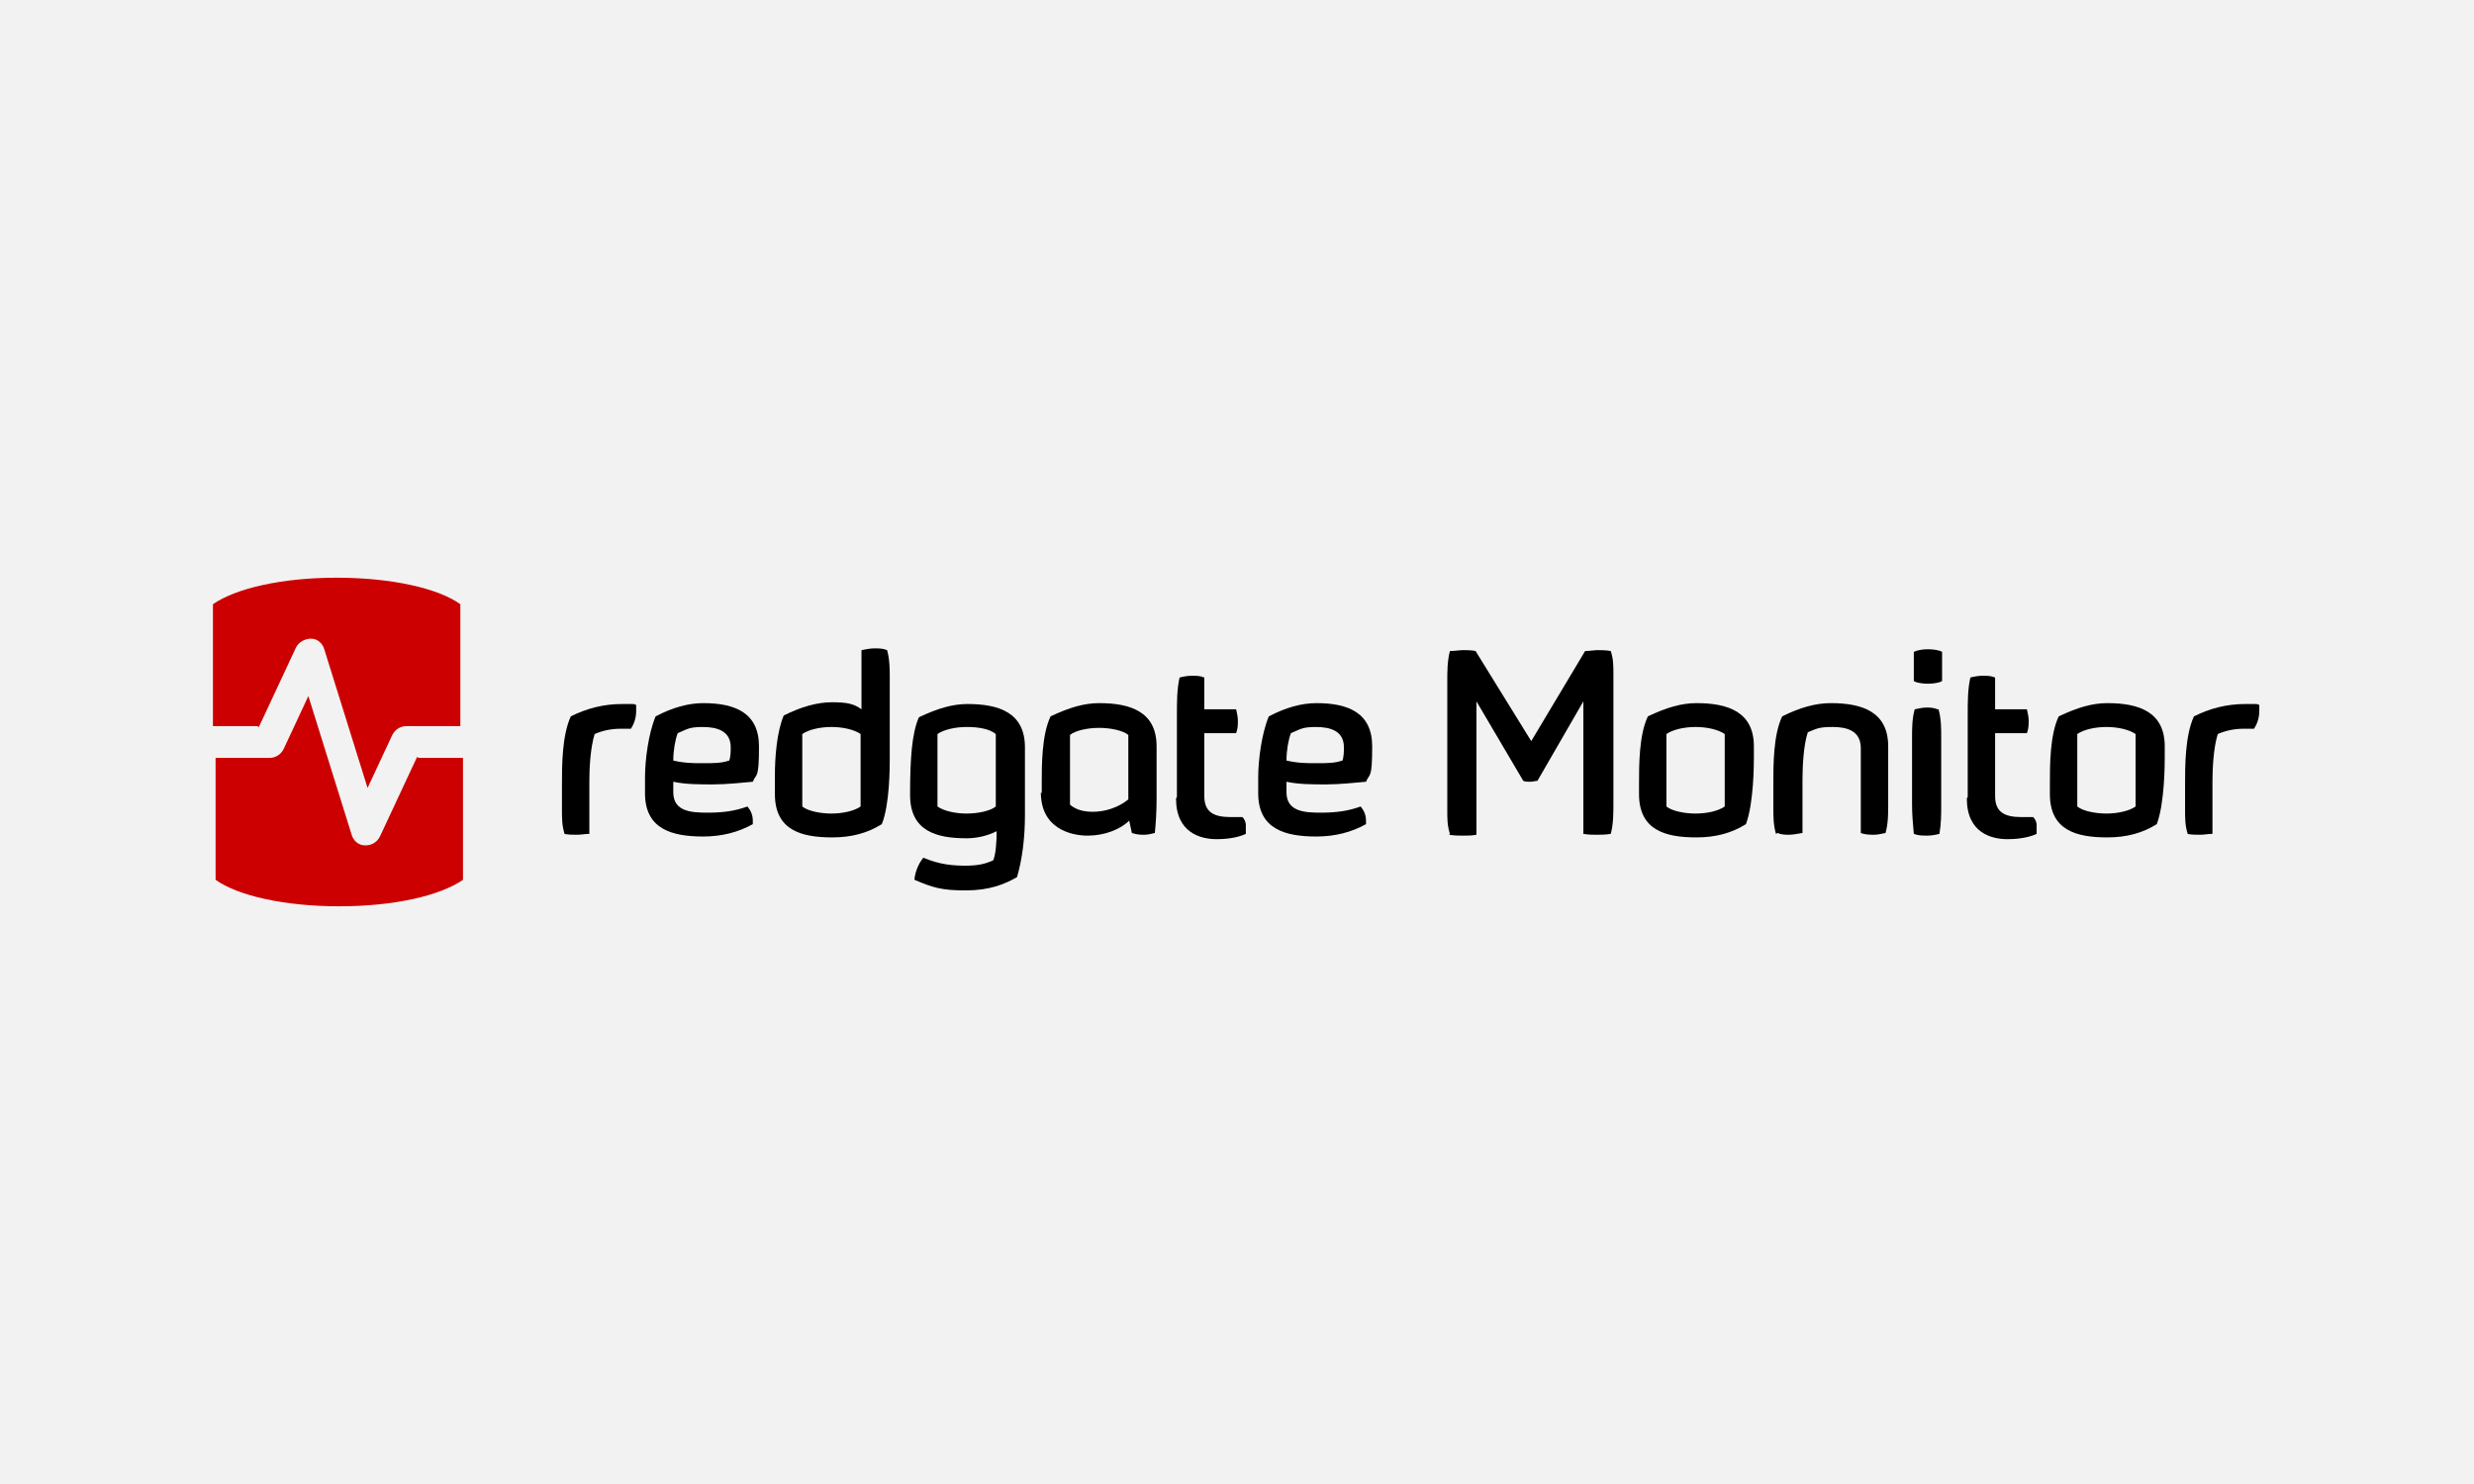 <?xml version="1.0" encoding="UTF-8"?>
<svg id="Layer_1" data-name="Layer 1" xmlns="http://www.w3.org/2000/svg" version="1.1" viewBox="0 0 280 168">
  <defs>
    <style>
      .cls-1 {
        fill: #000;
      }

      .cls-1, .cls-2, .cls-3 {
        stroke-width: 0px;
      }

      .cls-2 {
        fill: #f2f2f2;
      }

      .cls-3 {
        fill: #c00;
      }
    </style>
  </defs>
  <path class="cls-2" d="M0,0h280v168H0V0Z"/>
  <g>
    <g>
      <path class="cls-3" d="M29.3,82.3l4.2-9c.3-.6,1-1,1.7-1s1.3.5,1.5,1.2l4.9,15.7,2.8-6c.3-.6.9-1,1.6-1h6.1v-13.8c-2.5-1.8-7.8-3-14-3s-11.4,1.2-14,3v13.8h5Z"/>
      <path class="cls-3" d="M47.2,85.7l-4.2,9c-.3.6-.9,1-1.6,1s0,0-.1,0c-.7,0-1.3-.5-1.5-1.2l-4.9-15.7-2.8,6c-.3.6-.9,1-1.6,1h-6.1v13.8c2.5,1.8,7.8,3,14,3s11.4-1.2,14-3v-13.8h-5Z"/>
    </g>
    <g>
      <path class="cls-1" d="M63.9,94.4c-.3-.9-.3-1.8-.3-2.7v-2.9c0-2.1,0-5.5,1-7.7,1.8-.9,3.7-1.4,5.8-1.4s1.1,0,1.6.1c0,.3,0,.5,0,.7,0,.7-.2,1.4-.6,2-.4,0-.8,0-1.2,0-1,0-2,.2-2.9.6-.5,1.6-.6,4-.6,5.4v5.9c-.5,0-.9.1-1.4.1s-.9,0-1.5-.1h0Z"/>
      <path class="cls-1" d="M73,89.9v-1.9c0-2,.4-5,1.2-6.9,1.9-1,3.7-1.5,5.4-1.5,3.6,0,6.3,1.1,6.3,4.9s-.3,3-.7,4c-1.2.1-2.9.3-4.5.3s-3.1,0-4.5-.3v1.2c0,2.2,2.1,2.3,3.9,2.3s3.1-.2,4.5-.7c.4.5.6,1,.6,1.6s0,.3,0,.4c-1.6.9-3.5,1.4-5.6,1.4-3.5,0-6.6-.8-6.6-4.9h0ZM82.5,86.2c.2-.5.2-1.1.2-1.6,0-1.9-1.6-2.3-3.2-2.3s-1.8.3-2.8.7c-.3.8-.5,2-.5,3.1,1.3.3,2.3.3,3.4.3s2.1,0,2.9-.3h0Z"/>
      <path class="cls-1" d="M87.7,89.9v-2.1c0-2,.2-4.9,1-6.8,2-1,3.8-1.5,5.5-1.5s2.5.2,3.3.8v-6.7c.5-.1,1-.2,1.5-.2s.9,0,1.4.2c.3,1.1.3,2.1.3,3.2v9.1c0,.9,0,5.2-.9,7.4-1.6,1-3.4,1.5-5.6,1.5-3.5,0-6.5-.8-6.5-4.9h0ZM97.4,91.3v-8.2c-.7-.5-2-.8-3.3-.8s-2.6.3-3.3.8v8.2c.6.5,2,.8,3.3.8s2.6-.3,3.3-.8Z"/>
      <path class="cls-1" d="M103.5,99.5c.1-.9.5-1.8,1-2.4,1.9.8,3.4.9,4.8.9s2.2-.2,3.1-.6c.3-.6.4-2.2.4-3.3-1,.5-2.2.8-3.4.8-3.4,0-6.4-.8-6.4-4.9s.2-7,1-8.8c2.1-1,3.8-1.5,5.5-1.5,3.6,0,6.5,1,6.5,4.9v7.7c0,2.5-.3,5-.9,7-1.4.8-3.1,1.5-5.8,1.5s-3.7-.3-5.8-1.2h0ZM112.7,91.3v-8.2c-.7-.6-2-.8-3.3-.8s-2.6.3-3.3.8v8.2c.7.5,2,.8,3.3.8s2.7-.3,3.3-.8Z"/>
      <path class="cls-1" d="M117.9,89.8v-1.1c0-2.1,0-5.5,1-7.6,2.1-1,3.8-1.5,5.5-1.5,3.6,0,6.5,1,6.5,4.9v5.9c0,1.5-.1,3-.2,3.9-.4.1-.8.2-1.2.2s-.8,0-1.4-.2l-.3-1.4c-1,1-2.8,1.7-4.7,1.7s-5.3-.8-5.3-4.9h0ZM127.7,90.5v-7.3c-.6-.5-2-.8-3.3-.8s-2.7.3-3.3.8v7.9c.7.6,1.6.8,2.6.8,1.4,0,2.9-.5,4-1.4Z"/>
      <path class="cls-1" d="M133.2,90.2v-9.4c0-1.3,0-2.8.3-4.1.4-.1.9-.2,1.4-.2s.9,0,1.4.2v3.6h3.6c.1.4.2.9.2,1.3s0,.9-.2,1.4h-3.6v7.1c0,1.8,1,2.4,3,2.4s.8,0,1.3,0c0,0,.3.2.4.8,0,.2,0,.3,0,.5,0,.4,0,.6,0,.6-.4.2-1.5.6-3.3.6s-4.6-.7-4.6-4.6h0Z"/>
      <path class="cls-1" d="M142.4,89.9v-1.9c0-2,.4-5,1.2-6.9,1.9-1,3.7-1.5,5.4-1.5,3.6,0,6.3,1.1,6.3,4.9s-.3,3-.7,4c-1.2.1-2.9.3-4.5.3s-3.1,0-4.5-.3v1.2c0,2.2,2.1,2.3,3.9,2.3s3.1-.2,4.5-.7c.4.5.6,1,.6,1.6s0,.3,0,.4c-1.6.9-3.5,1.4-5.6,1.4-3.5,0-6.6-.8-6.6-4.9h0ZM151.9,86.2c.2-.5.2-1.1.2-1.6,0-1.9-1.6-2.3-3.2-2.3s-1.8.3-2.8.7c-.3.8-.5,2-.5,3.1,1.3.3,2.3.3,3.4.3s2.1,0,2.9-.3h0Z"/>
      <path class="cls-1" d="M164.1,94.4c-.3-.9-.3-1.7-.3-2.6v-14.6c0-1.2,0-2.4.3-3.5.6,0,1.1-.1,1.5-.1s.9,0,1.4.1l6.3,10.2,6.1-10.2c.6,0,1-.1,1.4-.1s.9,0,1.5.1c.3.9.3,1.7.3,2.6v14.6c0,1.2,0,2.4-.3,3.5-.6.1-1.1.1-1.6.1s-.9,0-1.5-.1v-15s-5.2,9-5.2,9c-.2,0-.5.1-.8.1s-.6,0-.8-.1l-5.3-9v15.1c-.5.1-1,.1-1.5.1s-1,0-1.6-.1h0Z"/>
      <path class="cls-1" d="M185.5,89.9v-1.2c0-2.1,0-5.5,1-7.6,2.1-1,3.8-1.5,5.5-1.5,3.6,0,6.5,1,6.5,4.9v1.2c0,.7,0,5.2-.9,7.6-1.6,1-3.4,1.5-5.6,1.5-3.5,0-6.5-.8-6.5-4.9h0ZM195.2,91.3v-8.2c-.7-.5-2-.8-3.3-.8s-2.6.3-3.3.8v8.2c.6.5,2,.8,3.3.8s2.6-.3,3.3-.8Z"/>
      <path class="cls-1" d="M201,94.4c-.3-1-.3-2-.3-3.1v-2.6c0-2.1,0-5.5,1-7.6,2-1,3.8-1.5,5.5-1.5,3.6,0,6.5,1,6.5,4.9v6.6c0,1.1,0,2.1-.3,3.2-.5.1-.9.2-1.3.2s-1,0-1.5-.2v-9.6c0-2-1.6-2.4-3.2-2.4s-1.8.2-2.8.6c-.5,1.5-.6,4-.6,5.4v6c-.6.1-1.1.2-1.5.2s-.9,0-1.3-.2h0Z"/>
      <path class="cls-1" d="M219.8,73.8v3.3c-.3.2-1,.3-1.6.3s-1.3-.1-1.6-.3v-3.3c.4-.2,1-.3,1.6-.3s1.3.1,1.6.3ZM219.4,80.3c.3,1.1.3,2.1.3,3.2v7.6c0,1.1,0,2.1-.2,3.3-.4.1-.9.2-1.4.2s-1,0-1.5-.2c-.1-1.1-.2-2.2-.2-3.3v-7.6c0-1.1,0-2.1.3-3.2.5-.1.9-.2,1.3-.2s.8,0,1.3.2h0Z"/>
      <path class="cls-1" d="M222.7,90.2v-9.4c0-1.3,0-2.8.3-4.1.4-.1.9-.2,1.4-.2s.9,0,1.4.2v3.6h3.6c.1.4.2.9.2,1.3s0,.9-.2,1.4h-3.6v7.1c0,1.8,1,2.4,3,2.4s.8,0,1.3,0c0,0,.3.2.4.8,0,.2,0,.3,0,.5,0,.4,0,.6,0,.6-.4.2-1.5.6-3.3.6s-4.6-.7-4.6-4.6h0Z"/>
      <path class="cls-1" d="M232,89.9v-1.2c0-2.1,0-5.5,1-7.6,2.1-1,3.8-1.5,5.5-1.5,3.6,0,6.5,1,6.5,4.9v1.2c0,.7,0,5.2-.9,7.6-1.6,1-3.4,1.5-5.6,1.5-3.5,0-6.5-.8-6.5-4.9h0ZM241.7,91.3v-8.2c-.7-.5-2-.8-3.3-.8s-2.6.3-3.3.8v8.2c.6.5,2,.8,3.3.8s2.6-.3,3.3-.8Z"/>
      <path class="cls-1" d="M247.6,94.4c-.3-.9-.3-1.8-.3-2.7v-2.9c0-2.1,0-5.5,1-7.7,1.8-.9,3.7-1.4,5.8-1.4s1.1,0,1.6.1c0,.3,0,.5,0,.7,0,.7-.2,1.4-.6,2-.4,0-.8,0-1.2,0-1,0-2,.2-2.9.6-.5,1.6-.6,4-.6,5.4v5.9c-.5,0-.9.1-1.4.1s-.9,0-1.5-.1h0Z"/>
    </g>
  </g>
</svg>